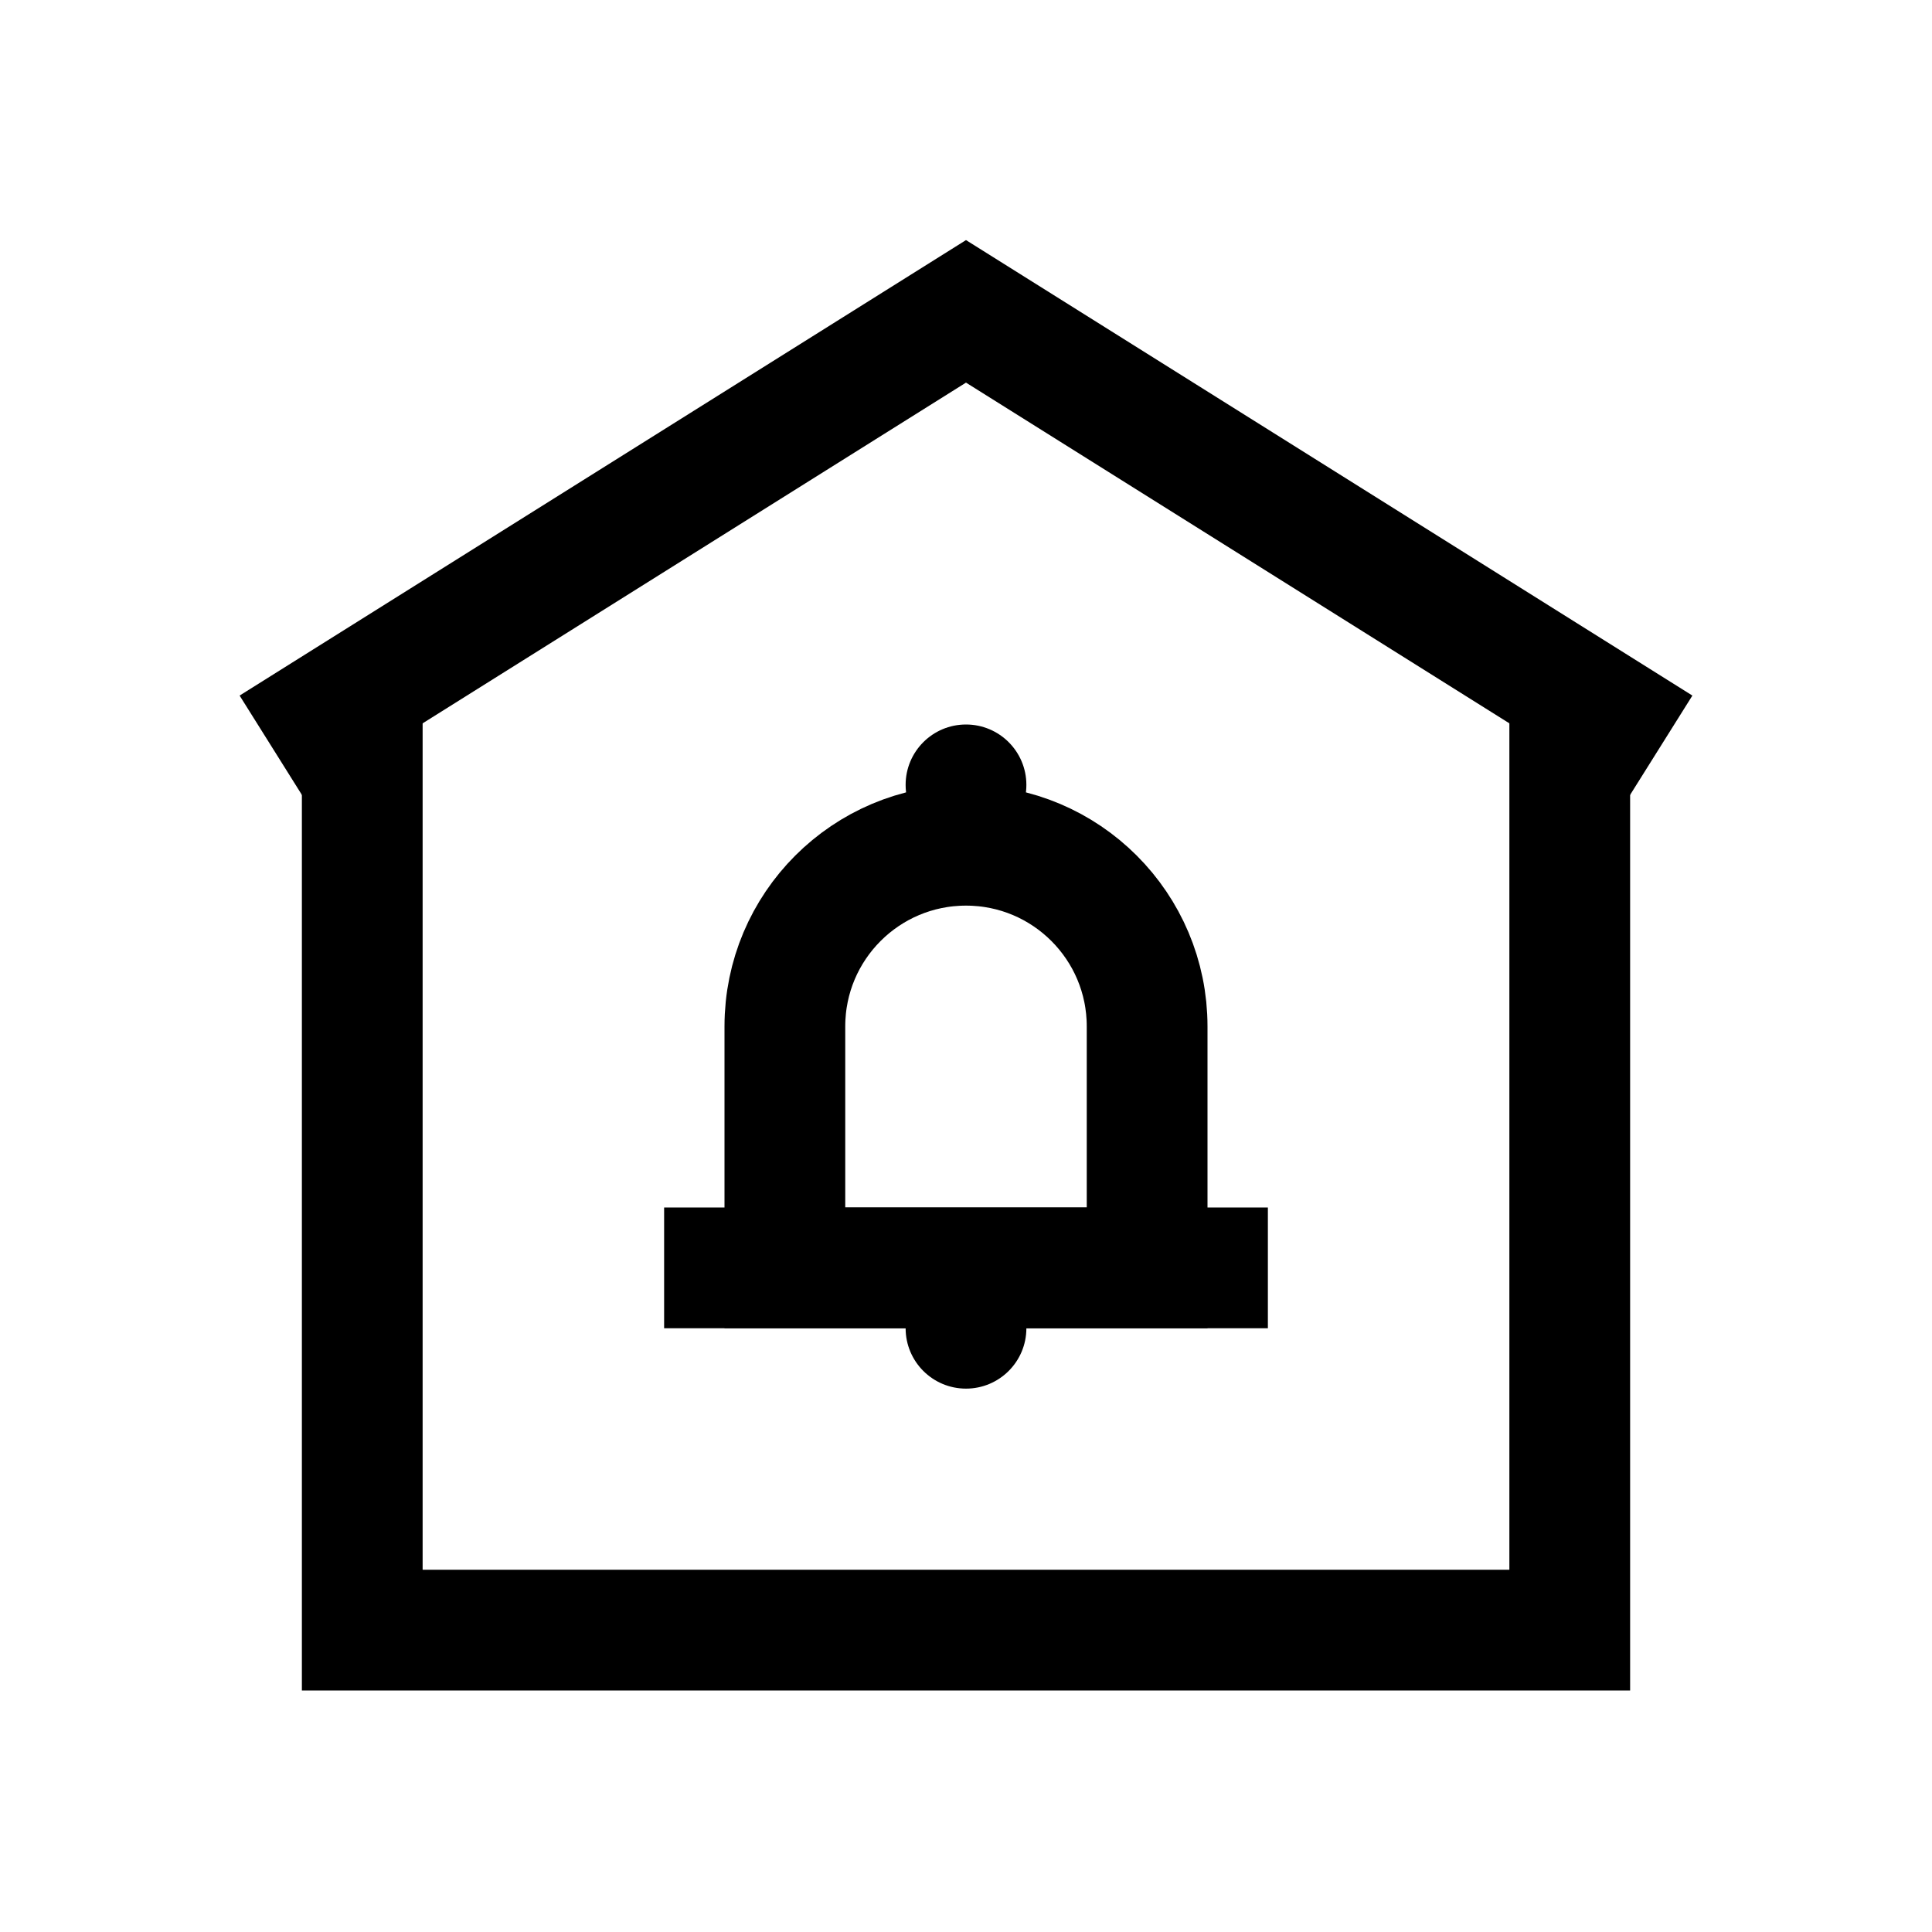 <?xml version="1.0" encoding="iso-8859-1"?>
<!-- Generator: Adobe Illustrator 19.1.1, SVG Export Plug-In . SVG Version: 6.00 Build 0)  -->
<svg version="1.1" id="Layer_1" xmlns="http://www.w3.org/2000/svg" xmlns:xlink="http://www.w3.org/1999/xlink" x="0px" y="0px"
	 viewBox="0 0 32 32" style="enable-background:new 0 0 32 32;" xml:space="preserve">
<polyline style="fill:none;stroke:#000000;stroke-width:2;stroke-miterlimit:10;" points="6,11 6,27 26,27 26,11 "/>
<polyline style="fill:none;stroke:#000000;stroke-width:2;stroke-miterlimit:10;" points="4.5,12.368 16,5.157 27.5,12.368 "/>
<circle cx="16" cy="13" r="1"/>
<path style="fill:none;stroke:#000000;stroke-width:2;stroke-miterlimit:10;" d="M19,21h-6v-4c0-1.657,1.343-3,3-3l0,0
	c1.657,0,3,1.343,3,3V21z"/>
<line style="fill:none;stroke:#000000;stroke-width:2;stroke-miterlimit:10;" x1="11" y1="21" x2="21" y2="21"/>
<circle cx="16" cy="22" r="1"/>
</svg>
